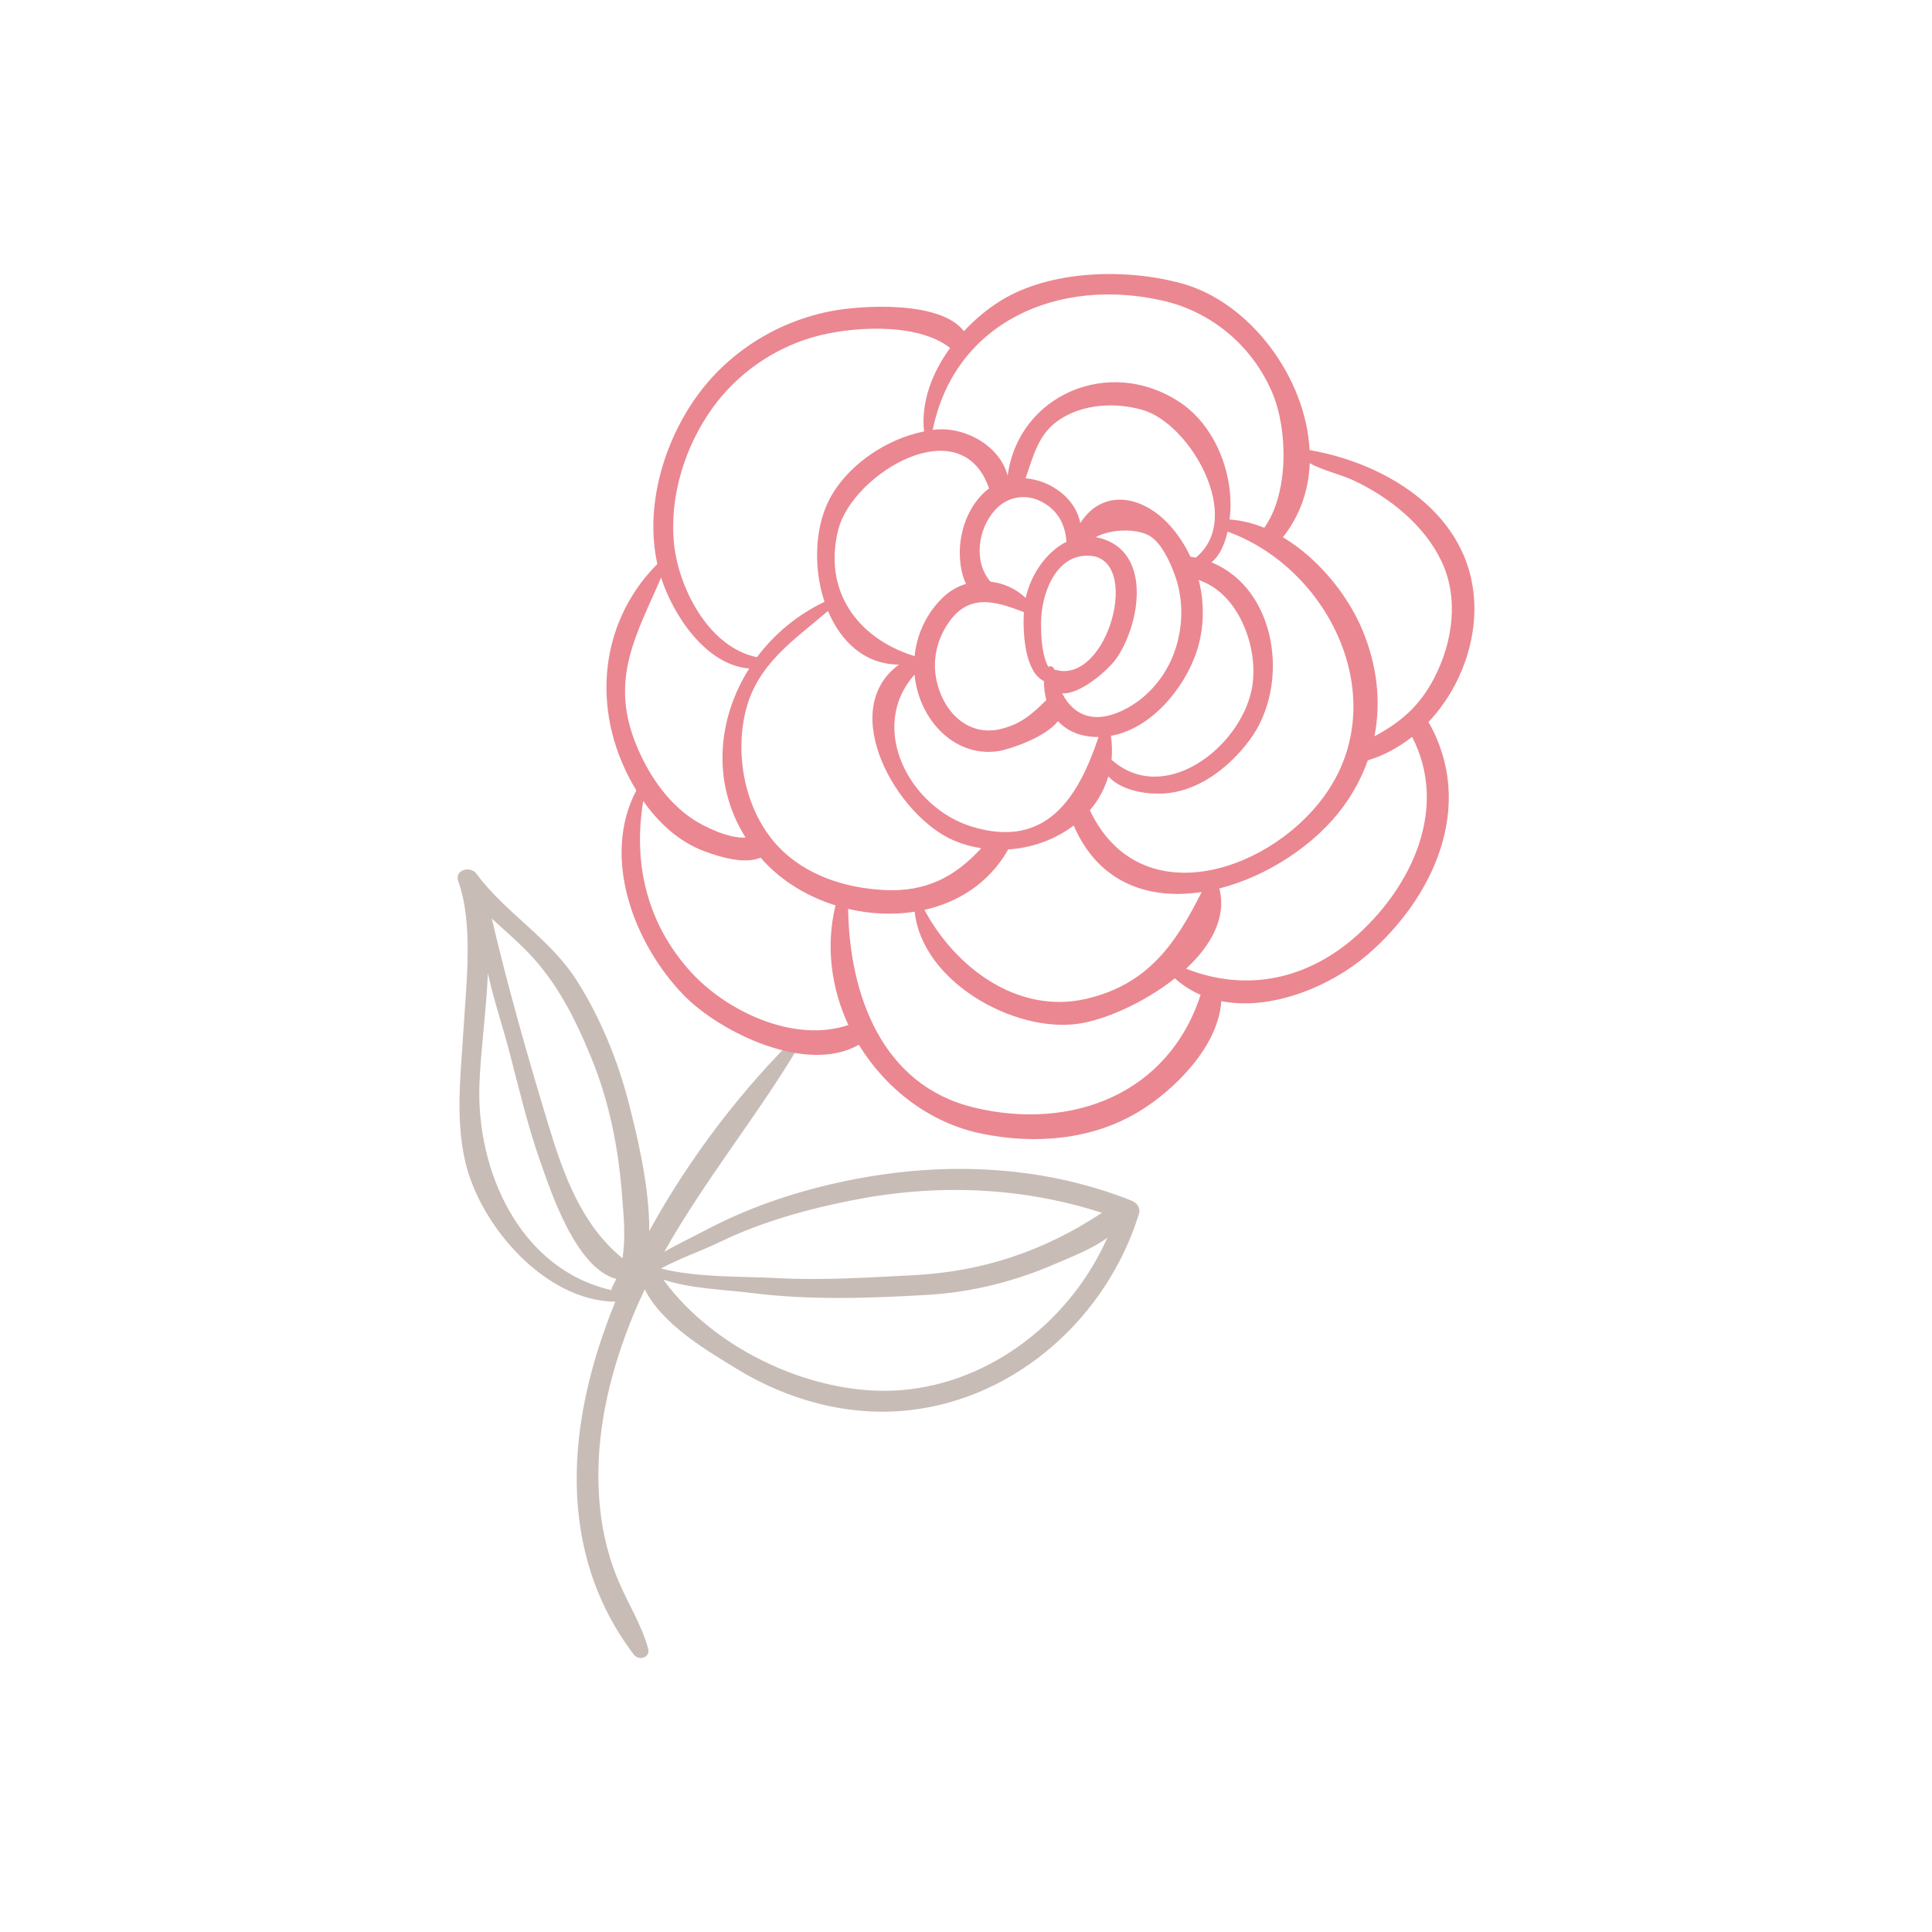 <?xml version="1.0" encoding="utf-8"?>
<!-- Generator: Adobe Illustrator 16.0.0, SVG Export Plug-In . SVG Version: 6.00 Build 0)  -->
<!DOCTYPE svg PUBLIC "-//W3C//DTD SVG 1.1//EN" "http://www.w3.org/Graphics/SVG/1.1/DTD/svg11.dtd">
<svg version="1.1" id="Layer_1" xmlns="http://www.w3.org/2000/svg" xmlns:xlink="http://www.w3.org/1999/xlink" x="0px" y="0px"
	 width="350px" height="350px" viewBox="0 0 350 350" enable-background="new 0 0 350 350" xml:space="preserve">
<g>
	<path fill="#C8BCB6" d="M204.989,217.51c-16.894-6.727-35.41-7.182-53.046-3.295c-8.495,1.87-16.718,4.695-24.395,8.785
		c-2.325,1.239-4.848,2.405-7.209,3.784c7.504-13.34,17.25-25.067,25.046-38.378c0.374-0.639-0.49-1.302-1.018-0.785
		c-9.419,9.195-19.222,21.634-26.759,35.41c0.106-8.454-2.55-18.682-3.703-23.195c-1.962-7.686-5.207-15.642-9.506-22.335
		c-4.888-7.608-12.788-12.07-18.103-19.223c-1.104-1.485-4.026-0.7-3.277,1.381c2.753,7.647,1.455,18.372,0.974,26.43
		c-0.483,8.109-1.572,16.475,0.324,24.487c2.748,11.618,14.518,25.152,27.161,25.236c-8.915,21.704-10.852,45.16,3.324,63.915
		c0.915,1.211,3.084,0.581,2.611-1.101c-1.244-4.428-3.72-8.236-5.48-12.476c-2.345-5.647-3.386-11.508-3.518-17.624
		c-0.226-10.44,2.372-20.696,6.314-30.295c0.649-1.581,1.352-3.123,2.077-4.647c3.162,6.322,11.037,10.957,16.668,14.403
		c9.312,5.697,20.266,8.693,31.188,7.495c19.585-2.143,35.942-16.981,41.674-35.603C206.667,218.806,205.934,217.885,204.989,217.51
		z M130.365,225.022c7.543-3.658,15.775-5.943,23.979-7.574c15.223-3.025,30.607-2.47,45.282,2.264
		c-10.493,6.93-21.624,10.699-34.43,11.321c-8.112,0.394-16.288,0.959-24.406,0.504c-5.906-0.329-14.592-0.049-21.051-1.738
		C123.19,227.929,127.169,226.572,130.365,225.022z M95.482,172.354c5.355,5.456,8.7,12.151,11.582,19.138
		c3.256,7.899,4.929,16.227,5.596,24.733c0.295,3.768,0.751,7.893,0.095,11.71c-7.409-6.066-10.641-15.023-13.449-24.282
		c-3.724-12.278-7.278-24.75-10.219-37.25C91.216,168.363,93.42,170.25,95.482,172.354z M86.856,196.421
		c0.234-6.176,1.23-13.192,1.534-20.103c1.071,4.896,2.733,9.786,3.866,14.137c1.747,6.705,3.324,13.456,5.631,19.997
		c1.934,5.481,6.45,19.303,13.749,21.234c-0.209,0.465-0.413,0.933-0.68,1.378c-0.131,0.218-0.175,0.439-0.183,0.659
		C94.063,229.903,86.267,211.966,86.856,196.421z M163.283,251.834c-15.497,1.247-33.815-7.191-43.114-20.025
		c5.044,1.688,11.048,1.798,15.97,2.423c10.557,1.342,21.425,0.966,32.03,0.336c8.075-0.479,15.833-2.48,23.251-5.713
		c2.554-1.111,6.392-2.547,9.192-4.641C194.046,239.061,179.667,250.516,163.283,251.834z"/>
	<path fill="#EB8791" d="M258.771,130.817c5.873-6.202,9.135-15.158,8.16-23.531c-1.731-14.887-16.23-23.413-29.687-25.756
		c-0.673-13.178-10.795-26.741-23.073-30.158c-10.067-2.8-23.885-2.5-32.953,3.144c-2.317,1.44-4.578,3.317-6.592,5.481
		c-4.261-5.561-18.425-4.706-23.97-3.65c-9.913,1.884-18.877,7.535-24.686,15.806c-5.87,8.357-9.148,19.838-6.888,30.008
		c-11.148,11.274-11.891,27.813-3.802,41.027c-6.423,12.192-0.375,27.896,8.625,37.134c6.454,6.622,22.227,14.405,31.683,8.935
		c4.905,8.067,12.927,14.232,22.303,16.13c9.659,1.955,19.914,1.146,28.479-4.044c6.41-3.883,14.382-11.823,14.877-19.972
		c9.085,1.786,19.824-2.68,26.513-8.443c11.941-10.289,19.556-26.878,11.141-41.924C258.862,130.935,258.816,130.88,258.771,130.817
		z M261.17,101.737c3.162,6.718,1.979,14.667-1.345,21.086c-2.728,5.266-6.265,8.104-10.833,10.575
		c1.232-6.252,0.501-12.804-2.151-19.203c-2.61-6.294-7.943-13.003-14.435-16.871c3.179-3.994,4.687-8.637,4.867-13.416
		c2.467,1.384,5.444,1.951,8.027,3.167C251.708,90.092,258.063,95.14,261.17,101.737z M196.773,180.947
		c-12.347,2.873-23.707-5.63-29.296-16.115c6.127-1.377,11.616-4.834,15.026-10.694c0.048-0.081,0.05-0.166,0.082-0.247
		c4.368-0.274,8.589-1.804,11.927-4.341c4.534,10.53,13.712,13.502,23.182,12.05C212.999,170.94,207.986,178.338,196.773,180.947z
		 M141.014,153.386c-5.974-6.292-8.004-16.444-5.887-24.757c2.144-8.413,8.732-12.68,14.871-17.941
		c2.317,5.521,6.646,9.691,12.86,9.71c-11.375,8.302-0.331,27.595,10.078,31.924c1.566,0.652,3.189,1.088,4.828,1.346
		c-4.785,5.203-10.018,7.973-17.654,7.566C153.104,160.863,145.949,158.582,141.014,153.386z M179.175,88.483
		c-0.037,0.027-0.073,0.048-0.107,0.076c-3.279,2.575-5.006,6.792-5.177,10.893c-0.075,1.781,0.137,4.427,1.128,6.318
		c-1.536,0.466-2.984,1.282-4.214,2.474c-3.007,2.916-4.741,6.713-5.119,10.675c-0.05-0.031-0.08-0.087-0.14-0.105
		c-10.268-3.186-16.537-11.938-13.649-22.98C154.522,85.794,174.162,73.879,179.175,88.483z M216.613,101.024
		c-0.317-0.066-0.636-0.134-0.963-0.184c-0.956-2.047-2.196-3.964-3.721-5.653c-5.043-5.58-12.24-6.685-16.231-0.414
		c-0.784-4.404-5.259-7.74-9.91-8.127c1.418-3.939,2.222-7.997,6.118-10.602c4.318-2.888,10.168-3.187,15.062-1.788
		C215.664,76.744,225.458,93.876,216.613,101.024z M176.018,149.739c-11.252-3.465-18.884-17.899-10.342-27.522
		c0.164,1.712,0.581,3.419,1.264,5.064c2.331,5.622,7.668,9.769,13.958,8.784c2.024-0.318,8.592-2.522,10.756-5.43
		c1.693,1.833,4.188,2.911,7.362,2.877C195.383,144.372,189.612,153.928,176.018,149.739z M180.319,92.335
		c2.197-2.387,5.479-2.959,8.376-1.447c2.973,1.548,4.302,4.176,4.502,7.262c-3.732,1.859-6.524,6.116-7.379,10.181
		c-1.76-1.688-4.031-2.691-6.381-2.957C176.315,101.787,177.129,95.798,180.319,92.335z M192.417,125.604
		c3.333,0.238,8.37-4.289,9.751-6.217c3.966-5.544,6.483-17.728-1.297-21.341c-0.807-0.374-1.603-0.596-2.383-0.726
		c2.831-1.562,7.629-1.618,9.944-0.139c2.031,1.297,3.563,4.687,4.39,6.961c1.505,4.131,1.535,8.726,0.284,12.923
		c-1.393,4.668-4.55,8.807-8.795,11.157C198.533,131.419,194.552,129.76,192.417,125.604z M197.291,100.667
		c9.612,0.399,3.458,23.21-5.961,20.71c-0.112-0.03-0.223-0.04-0.334-0.042c-0.132-0.602-0.653-0.723-1.102-0.547
		c-1.214-2.335-1.3-5.777-1.296-7.979C188.609,107.861,191.098,100.411,197.291,100.667z M185.489,110.898
		c-0.242,4.043,0.244,10.869,3.628,12.487c-0.003,1.224,0.146,2.378,0.447,3.438c-2.602,2.526-4.539,4.348-8.301,5.25
		c-4.936,1.183-8.959-1.783-10.816-6.273c-1.744-4.214-1.358-8.64,1.069-12.51C175.226,107.374,180.18,108.827,185.489,110.898z
		 M201.254,133.298c7.285-1.264,13.314-8.605,15.515-15.222c1.396-4.203,1.47-8.749,0.391-13.006
		c0.638,0.241,1.405,0.526,2.438,1.172c5.757,3.602,8.497,12.47,7.121,18.844c-2.259,10.482-15.851,20.95-25.354,12.551
		C201.498,136.255,201.471,134.806,201.254,133.298z M197.443,146.79c1.512-1.771,2.659-3.835,3.334-6.137
		c2.263,2.399,6.154,3.19,9.484,3.119c6.583-0.141,12.395-4.664,16.165-9.765c7.387-9.994,4.883-27.337-6.956-32.126
		c1.545-1.26,2.432-3.392,2.918-5.572c18.262,6.621,29.577,29.639,18.281,46.801C231.086,157.669,206.662,166.241,197.443,146.79z
		 M210.771,54.495c8.833,2.044,16.142,8.261,19.709,16.634c2.838,6.662,3.045,18.208-1.447,24.489
		c-2.027-0.833-4.135-1.357-6.281-1.505c0.047-0.39,0.086-0.775,0.112-1.145c0.54-7.452-2.824-15.965-9.215-20.156
		c-12.762-8.37-29.135-1.249-31.101,13.337c-1.485-5.492-7.828-8.924-13.337-8.309c-0.08,0.008-0.161,0.033-0.241,0.043
		C172.968,58.249,191.835,50.112,210.771,54.495z M129.047,73.951c4.448-6.187,10.87-10.715,18.174-12.854
		c6.504-1.903,18.829-2.841,24.902,1.935c-3.269,4.497-5.301,9.821-4.718,15.128c-6.655,1.325-13.314,5.75-16.718,11.509
		c-3.08,5.211-3.453,12.948-1.318,19.358c-4.953,2.357-9.12,5.86-12.236,10.029c-8.851-1.8-14.353-12.781-15.069-20.943
		C121.328,89.717,124.139,80.779,129.047,73.951z M119.759,104.635c2.234,6.935,8.197,15.862,15.972,16.466
		c-5.808,9.144-6.833,20.839-0.663,30.62c-3.06,0.258-7.679-2.077-9.496-3.278c-4.92-3.251-8.39-8.592-10.513-14.015
		C110.472,122.708,115.459,114.7,119.759,104.635z M125.156,176.083c-7.96-8.762-10.508-19.625-8.627-30.978
		c2.828,4.025,6.506,7.426,11.178,9.144c2.674,0.984,7.118,2.38,10.101,1.126c0.189,0.216,0.367,0.438,0.565,0.651
		c3.446,3.728,8.028,6.443,12.99,7.997c-1.812,7.436-0.76,15.022,2.325,21.667C143.823,189.04,131.589,183.167,125.156,176.083z
		 M176.392,200.625c-16.651-4.032-22.505-20.44-22.747-35.973c3.979,0.938,8.12,1.135,12.063,0.513c0,0.018-0.007,0.033-0.004,0.051
		c1.39,12.632,17.955,21.879,29.565,20.258c4.794-0.669,11.974-3.787,17.573-8.237c1.431,1.286,2.999,2.269,4.661,2.985
		C211.696,198.157,194.18,204.932,176.392,200.625z M246.039,169.266c-9.034,8.211-20.219,10.546-31.161,6.22
		c4.492-4.174,7.38-9.263,6.012-14.531c8.782-2.231,17.393-7.96,22.37-14.714c1.99-2.699,3.486-5.551,4.535-8.496
		c2.934-0.888,5.627-2.363,8.024-4.26C262.402,146.297,255.881,160.317,246.039,169.266z"/>
</g>
</svg>
